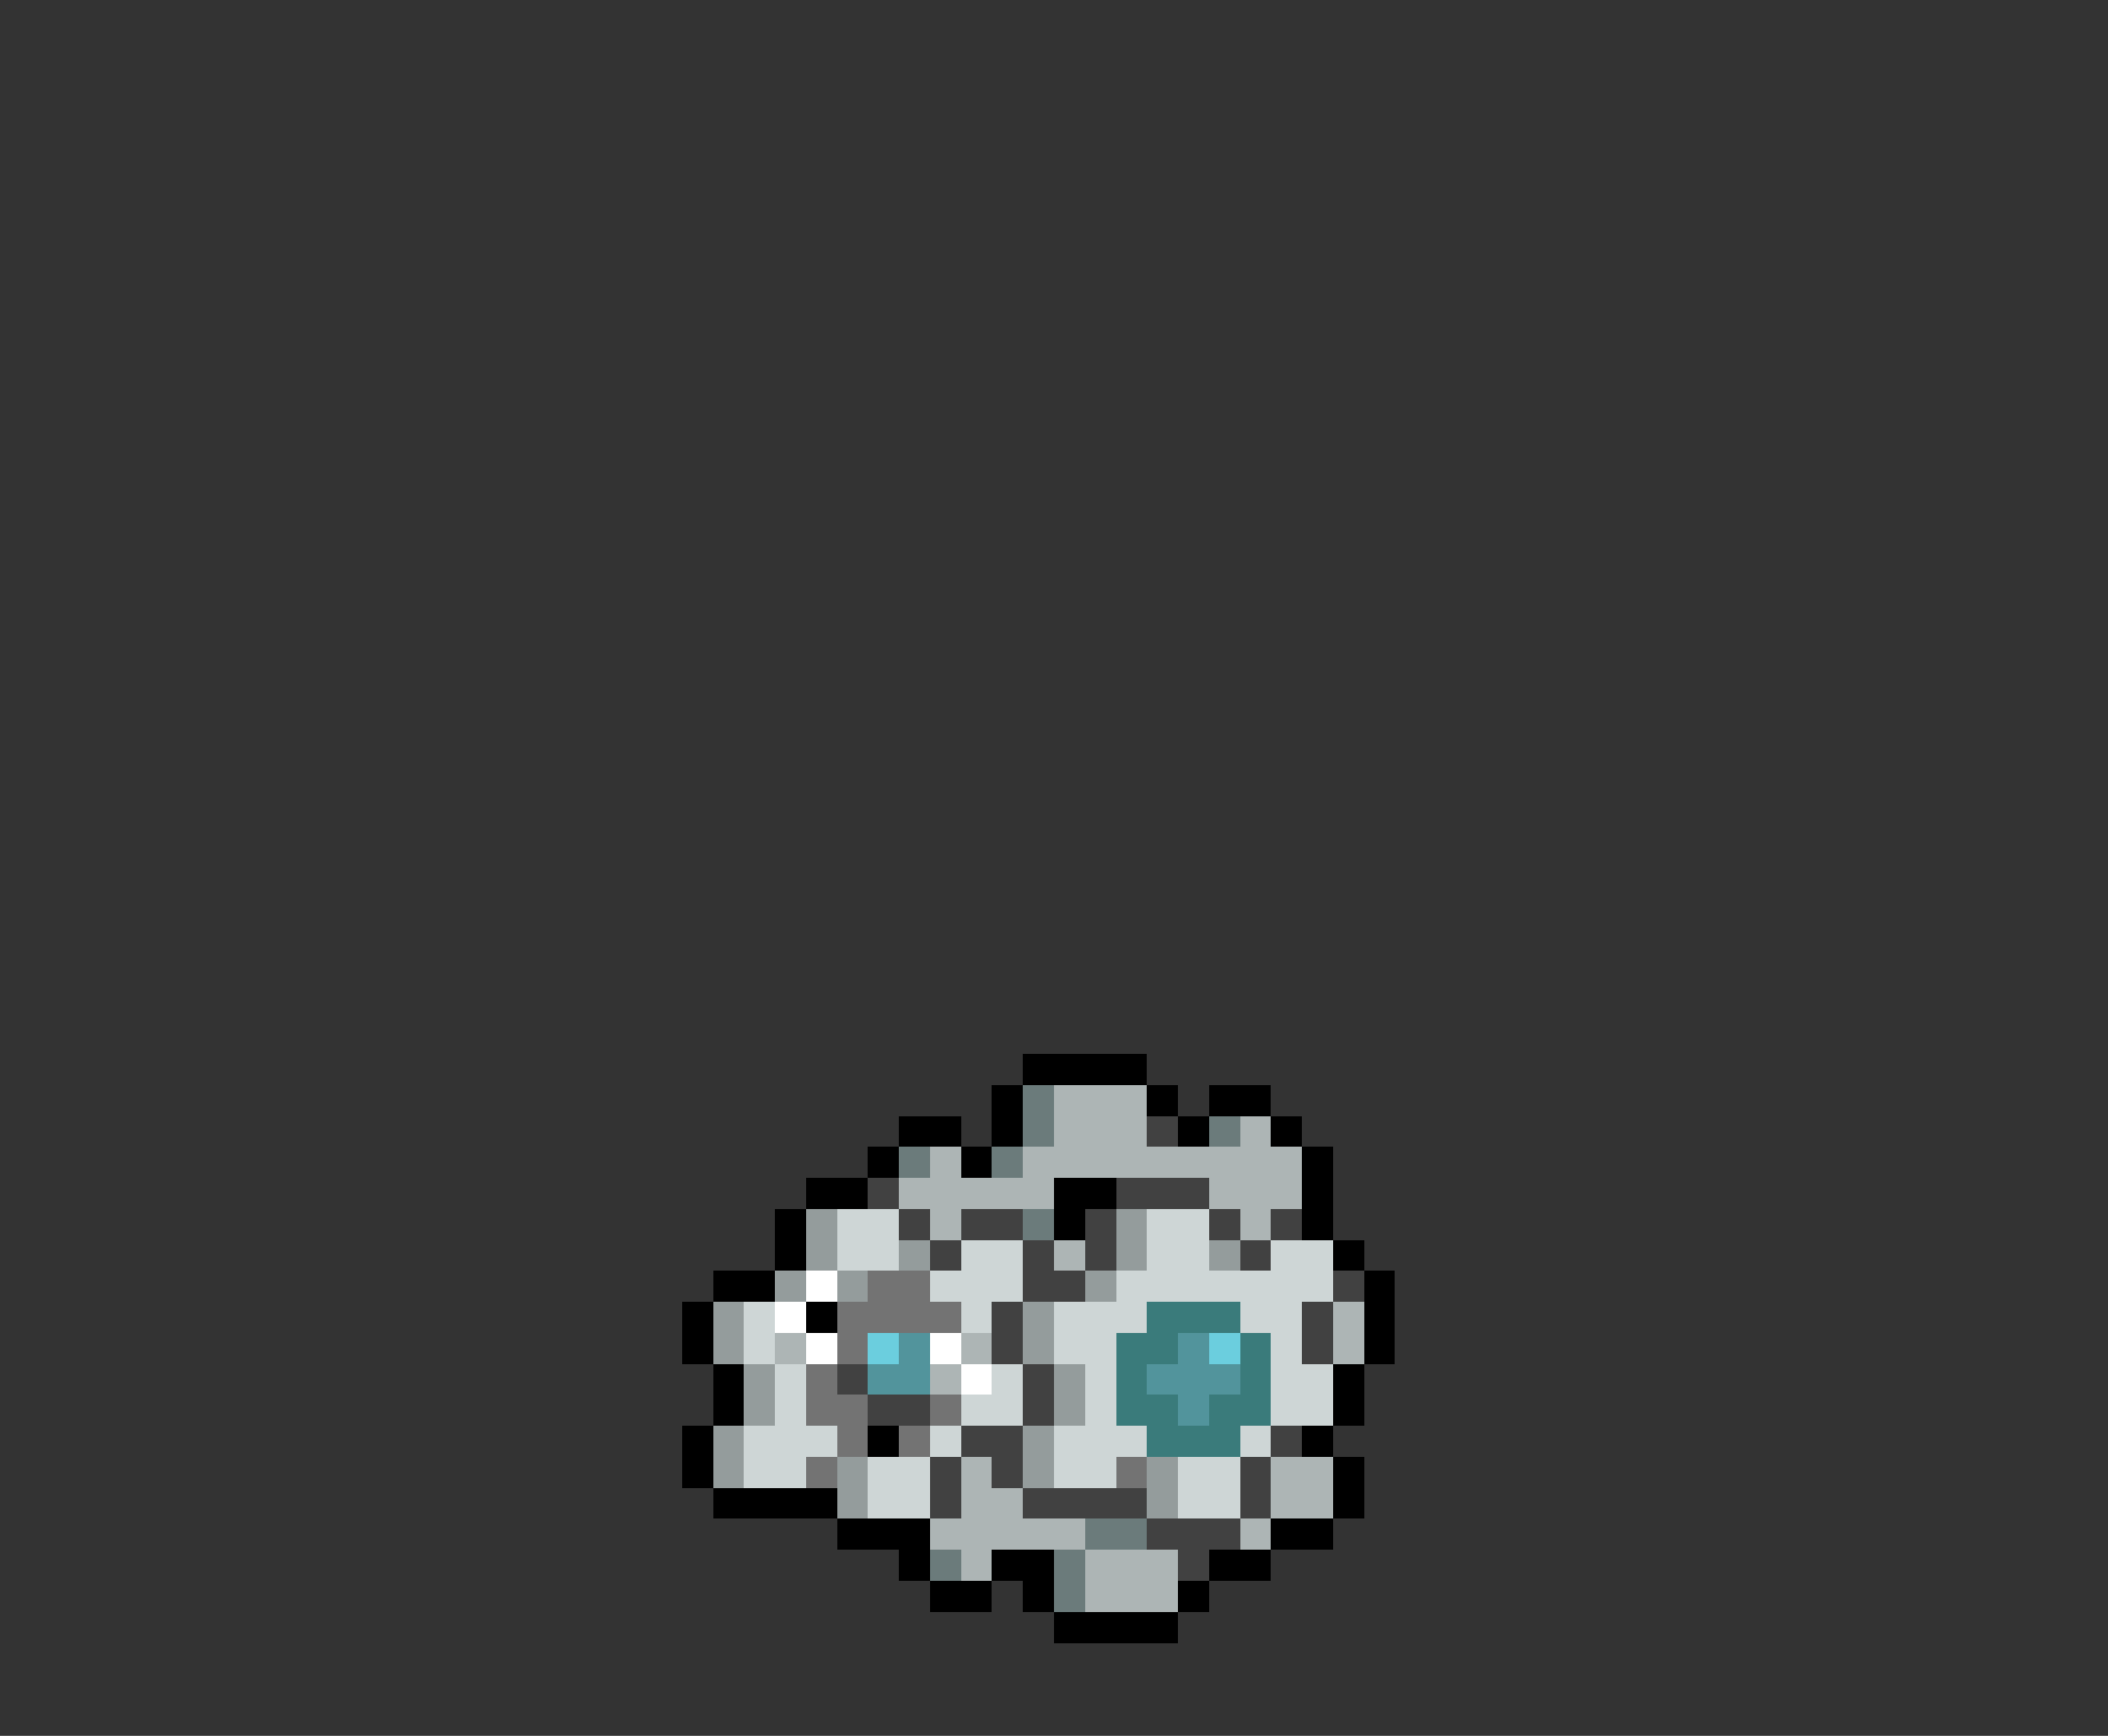 <svg xmlns="http://www.w3.org/2000/svg" viewBox="0 -0.5 68 56" shape-rendering="crispEdges">
<rect x="0" y="-0.5" width="68" height="56" fill="#333333" stroke="none"/>
<path stroke="#000000" d="M33 34h4M32 35h1M37 35h1M39 35h2M29 36h2M32 36h1M38 36h1M41 36h1M28 37h1M31 37h1M42 37h1M26 38h2M34 38h2M42 38h1M25 39h1M34 39h1M42 39h1M25 40h1M43 40h1M23 41h2M44 41h1M22 42h1M26 42h1M44 42h1M22 43h1M44 43h1M23 44h1M43 44h1M23 45h1M43 45h1M22 46h1M28 46h1M42 46h1M22 47h1M43 47h1M23 48h4M43 48h1M27 49h3M41 49h2M29 50h1M32 50h2M39 50h2M30 51h2M33 51h1M38 51h1M34 52h4" />
<path stroke="#6b7b7b" d="M33 35h1M33 36h1M39 36h1M29 37h1M32 37h1M33 39h1M35 49h2M30 50h1M34 50h1M34 51h1" />
<path stroke="#adb5b5" d="M34 35h3M34 36h3M40 36h1M30 37h1M33 37h9M29 38h5M39 38h3M30 39h1M40 39h1M34 40h1M43 42h1M25 43h1M31 43h1M43 43h1M30 44h1M31 47h1M41 47h2M31 48h2M41 48h2M30 49h5M40 49h1M31 50h1M35 50h3M35 51h3" />
<path stroke="#414141" d="M37 36h1M28 38h1M36 38h3M29 39h1M31 39h2M35 39h1M39 39h1M41 39h1M30 40h1M33 40h1M35 40h1M40 40h1M33 41h2M43 41h1M32 42h1M42 42h1M32 43h1M42 43h1M27 44h1M33 44h1M28 45h2M33 45h1M31 46h2M41 46h1M30 47h1M32 47h1M40 47h1M30 48h1M33 48h4M40 48h1M37 49h3M38 50h1" />
<path stroke="#949c9c" d="M26 39h1M36 39h1M26 40h1M29 40h1M36 40h1M39 40h1M25 41h1M27 41h1M35 41h1M23 42h1M33 42h1M23 43h1M33 43h1M24 44h1M34 44h1M24 45h1M34 45h1M23 46h1M33 46h1M23 47h1M27 47h1M33 47h1M37 47h1M27 48h1M37 48h1" />
<path stroke="#ced6d6" d="M27 39h2M37 39h2M27 40h2M31 40h2M37 40h2M41 40h2M30 41h3M36 41h7M24 42h1M31 42h1M34 42h3M40 42h2M24 43h1M34 43h2M41 43h1M25 44h1M32 44h1M35 44h1M41 44h2M25 45h1M31 45h2M35 45h1M41 45h2M24 46h3M30 46h1M34 46h3M40 46h1M24 47h2M28 47h2M34 47h2M38 47h2M28 48h2M38 48h2" />
<path stroke="#ffffff" d="M26 41h1M25 42h1M26 43h1M30 43h1M31 44h1" />
<path stroke="#737373" d="M28 41h2M27 42h4M27 43h1M26 44h1M26 45h2M30 45h1M27 46h1M29 46h1M26 47h1M36 47h1" />
<path stroke="#3a7b7b" d="M37 42h3M36 43h2M40 43h1M36 44h1M40 44h1M36 45h2M39 45h2M37 46h3" />
<path stroke="#6bcede" d="M28 43h1M39 43h1" />
<path stroke="#52949c" d="M29 43h1M38 43h1M28 44h2M37 44h3M38 45h1" />
</svg>